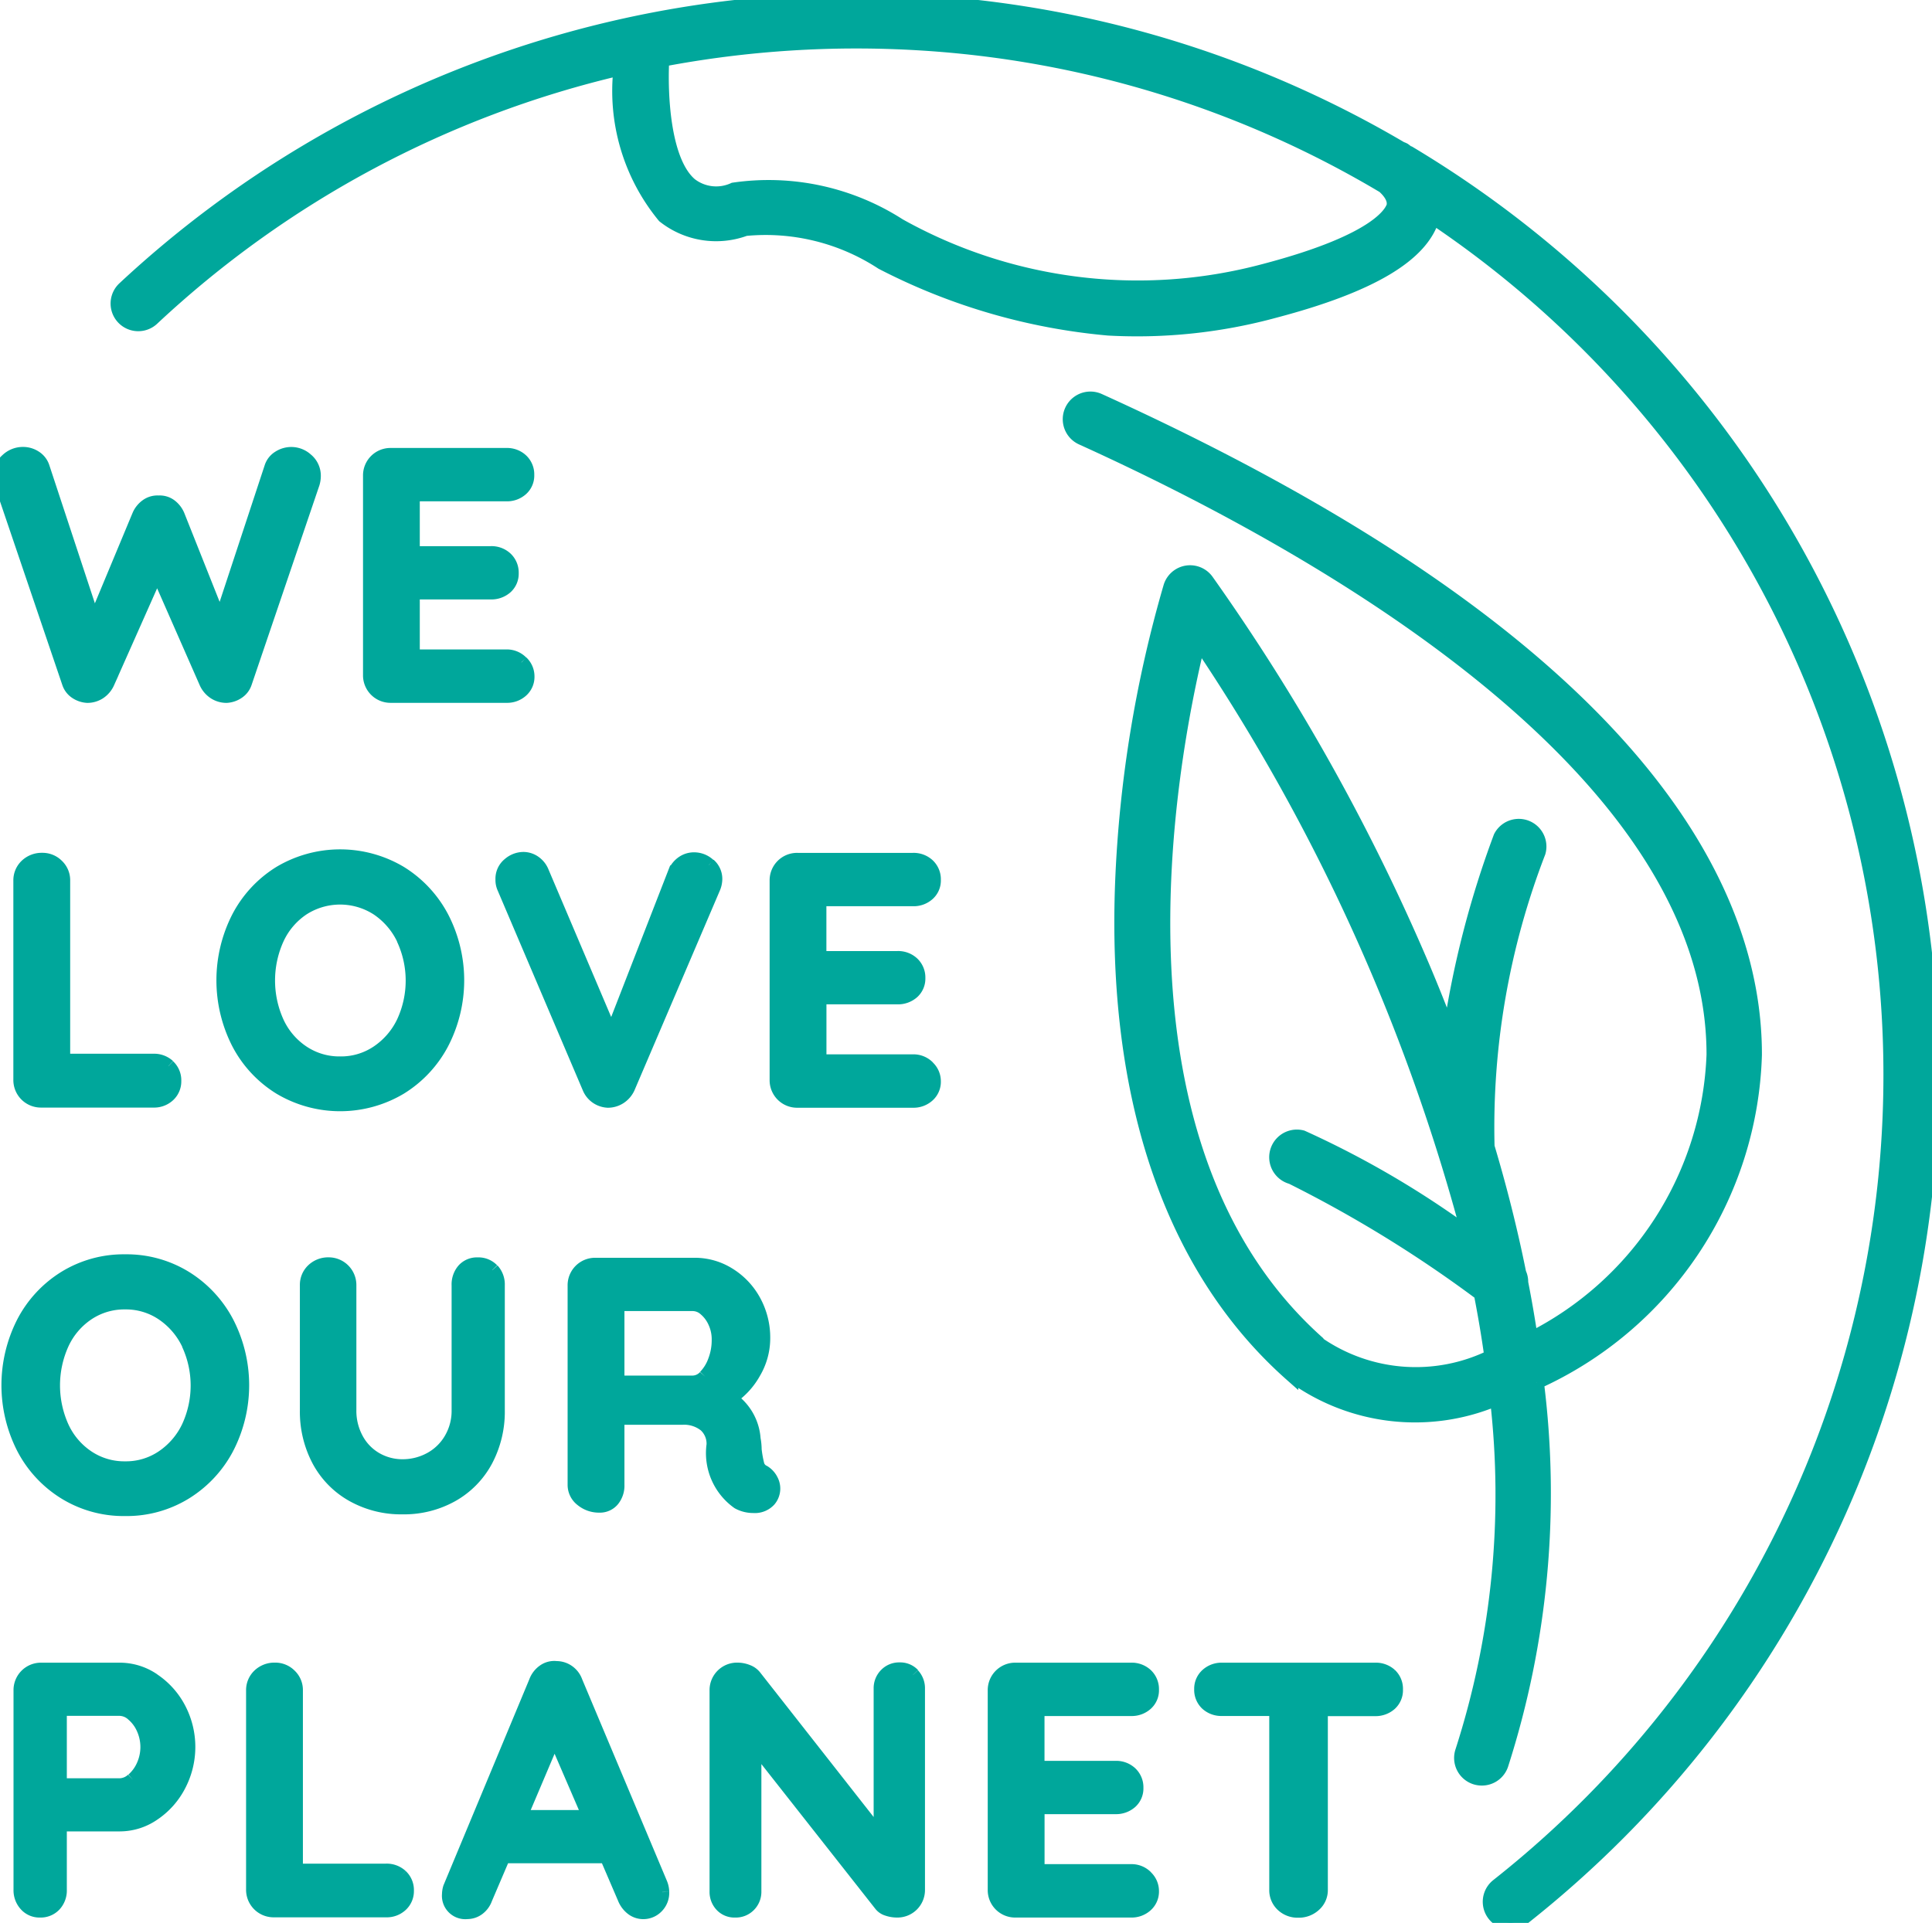 <svg xmlns="http://www.w3.org/2000/svg" xmlns:xlink="http://www.w3.org/1999/xlink" viewBox="0 0 35.157 35">

  <g id="Grupo_7358" data-name="Grupo 7358" transform="translate(0 0)">
    <g id="Grupo_7260" data-name="Grupo 7260" transform="translate(0 0)" clip-path="url(#clip-path)">
      <path id="Trazado_53416" data-name="Trazado 53416" d="M5.585,20.622a.376.376,0,0,1,.128.292.472.472,0,0,1-.019.126L4.459,24.676a.33.33,0,0,1-.132.17.407.407,0,0,1-.207.069.4.4,0,0,1-.213-.062.424.424,0,0,1-.157-.182l-.89-2.026-.9,2.026a.425.425,0,0,1-.156.182.4.4,0,0,1-.213.062.409.409,0,0,1-.207-.069.329.329,0,0,1-.131-.17L.019,21.039A.473.473,0,0,1,0,20.914a.376.376,0,0,1,.129-.292.414.414,0,0,1,.285-.116.4.4,0,0,1,.226.066.335.335,0,0,1,.138.178l.935,2.835.815-1.956a.425.425,0,0,1,.145-.179.331.331,0,0,1,.213-.06.321.321,0,0,1,.21.06.429.429,0,0,1,.141.179l.771,1.938.928-2.816a.328.328,0,0,1,.141-.178.414.414,0,0,1,.229-.066.409.409,0,0,1,.279.116" transform="translate(0 -12.246)" fill="#00a79b" stroke="#00a79b" stroke-width="0.25"/>
      <path id="Trazado_53417" data-name="Trazado 53417" d="M19.477,24.332a.348.348,0,0,1,.11.254.332.332,0,0,1-.11.257.39.39,0,0,1-.273.1H17.1a.375.375,0,0,1-.383-.383V20.936a.374.374,0,0,1,.383-.382h2.1a.383.383,0,0,1,.273.1.349.349,0,0,1,.11.267.327.327,0,0,1-.107.254.392.392,0,0,1-.276.1H17.5v1.066h1.418a.381.381,0,0,1,.272.1.35.35,0,0,1,.11.266.329.329,0,0,1-.106.254.4.4,0,0,1-.276.1H17.5v1.16h1.7a.37.37,0,0,1,.273.11" transform="translate(-9.986 -12.275)" fill="#00a79b" stroke="#00a79b" stroke-width="0.25"/>
      <path id="Trazado_53418" data-name="Trazado 53418" d="M3.613,42.609a.349.349,0,0,1,.11.267.341.341,0,0,1-.11.26.382.382,0,0,1-.273.1H1.3a.376.376,0,0,1-.383-.383V39.232a.366.366,0,0,1,.113-.273.4.4,0,0,1,.288-.11.372.372,0,0,1,.27.11.363.363,0,0,1,.113.273v3.274H3.34a.382.382,0,0,1,.273.1" transform="translate(-0.549 -23.201)" fill="#00a79b" stroke="#00a79b" stroke-width="0.25"/>
      <path id="Trazado_53419" data-name="Trazado 53419" d="M14.071,42.09a2.111,2.111,0,0,1-.762.818,2.138,2.138,0,0,1-2.189,0,2.089,2.089,0,0,1-.759-.818,2.512,2.512,0,0,1,0-2.277,2.093,2.093,0,0,1,.759-.819,2.141,2.141,0,0,1,2.189,0,2.115,2.115,0,0,1,.762.819,2.486,2.486,0,0,1,0,2.277m-.708-1.9a1.372,1.372,0,0,0-.471-.543,1.255,1.255,0,0,0-1.357,0,1.317,1.317,0,0,0-.464.543,1.847,1.847,0,0,0,0,1.53,1.313,1.313,0,0,0,.464.542,1.2,1.2,0,0,0,.68.2,1.189,1.189,0,0,0,.677-.2,1.367,1.367,0,0,0,.471-.543,1.8,1.8,0,0,0,0-1.524" transform="translate(-6.025 -23.108)" fill="#00a79b" stroke="#00a79b" stroke-width="0.25"/>
      <path id="Trazado_53420" data-name="Trazado 53420" d="M26.459,38.915a.338.338,0,0,1,.116.257.425.425,0,0,1-.038.169l-1.549,3.625a.418.418,0,0,1-.157.182.4.4,0,0,1-.213.062.393.393,0,0,1-.2-.066.385.385,0,0,1-.141-.173l-1.549-3.637a.35.35,0,0,1-.031-.157.335.335,0,0,1,.125-.273.4.4,0,0,1,.257-.1.354.354,0,0,1,.2.063.394.394,0,0,1,.144.182l1.26,2.966,1.154-2.966a.407.407,0,0,1,.145-.176.359.359,0,0,1,.2-.062.39.39,0,0,1,.272.106" transform="translate(-13.556 -23.172)" fill="#00a79b" stroke="#00a79b" stroke-width="0.25"/>
      <path id="Trazado_53421" data-name="Trazado 53421" d="M37.834,42.628a.348.348,0,0,1,.11.254.332.332,0,0,1-.11.257.39.39,0,0,1-.273.1h-2.1a.375.375,0,0,1-.383-.383V39.232a.374.374,0,0,1,.383-.382h2.1a.383.383,0,0,1,.273.1.35.35,0,0,1,.11.267.326.326,0,0,1-.107.254.392.392,0,0,1-.276.1h-1.7v1.066H37.28a.381.381,0,0,1,.272.1.35.35,0,0,1,.11.266.329.329,0,0,1-.106.254.4.4,0,0,1-.276.1H35.862v1.16h1.7a.37.37,0,0,1,.273.11" transform="translate(-20.948 -23.201)" fill="#00a79b" stroke="#00a79b" stroke-width="0.25"/>
      <path id="Trazado_53422" data-name="Trazado 53422" d="M4.356,60.386a2.111,2.111,0,0,1-.762.818,2.034,2.034,0,0,1-1.094.3,2.035,2.035,0,0,1-1.094-.3,2.089,2.089,0,0,1-.759-.818,2.512,2.512,0,0,1,0-2.277,2.093,2.093,0,0,1,.759-.819,2.038,2.038,0,0,1,1.094-.3,2.037,2.037,0,0,1,1.094.3,2.115,2.115,0,0,1,.762.819,2.486,2.486,0,0,1,0,2.277m-.708-1.9a1.372,1.372,0,0,0-.471-.543,1.192,1.192,0,0,0-.677-.2,1.2,1.2,0,0,0-.68.2,1.317,1.317,0,0,0-.464.543,1.847,1.847,0,0,0,0,1.53,1.313,1.313,0,0,0,.464.542,1.2,1.2,0,0,0,.68.2,1.189,1.189,0,0,0,.677-.2,1.367,1.367,0,0,0,.471-.543,1.8,1.8,0,0,0,0-1.524" transform="translate(-0.223 -34.034)" fill="#00a79b" stroke="#00a79b" stroke-width="0.25"/>
      <path id="Trazado_53423" data-name="Trazado 53423" d="M17.236,57.236a.386.386,0,0,1,.1.276v2.27a1.891,1.891,0,0,1-.22.922,1.579,1.579,0,0,1-.615.627,1.786,1.786,0,0,1-.9.226,1.8,1.8,0,0,1-.906-.226,1.574,1.574,0,0,1-.618-.627,1.891,1.891,0,0,1-.22-.922v-2.27a.366.366,0,0,1,.113-.273.4.4,0,0,1,.288-.11.379.379,0,0,1,.377.383v2.27a1.078,1.078,0,0,0,.132.536.922.922,0,0,0,.354.361.962.962,0,0,0,.48.125,1.053,1.053,0,0,0,.5-.125.96.96,0,0,0,.376-.361,1.02,1.02,0,0,0,.141-.536v-2.27a.4.4,0,0,1,.094-.276.326.326,0,0,1,.257-.106.345.345,0,0,1,.263.106" transform="translate(-8.275 -34.118)" fill="#00a79b" stroke="#00a79b" stroke-width="0.25"/>
      <path id="Trazado_53424" data-name="Trazado 53424" d="M29.526,61.053a.328.328,0,0,1,.048.169.323.323,0,0,1-.076.207.354.354,0,0,1-.288.113.568.568,0,0,1-.276-.069,1.1,1.1,0,0,1-.452-1.048.456.456,0,0,0-.147-.357.616.616,0,0,0-.423-.132H26.738v1.216a.41.41,0,0,1-.09.276.3.3,0,0,1-.242.107.489.489,0,0,1-.317-.11.339.339,0,0,1-.135-.273V57.528a.375.375,0,0,1,.383-.382h1.807a1.163,1.163,0,0,1,.614.175,1.3,1.3,0,0,1,.461.483,1.381,1.381,0,0,1,.172.69,1.224,1.224,0,0,1-.169.611,1.34,1.34,0,0,1-.439.473.962.962,0,0,1,.433.74,1.057,1.057,0,0,1,.019.194,2.05,2.05,0,0,0,.05.279.206.206,0,0,0,.113.129.366.366,0,0,1,.128.132m-1.195-1.869a.8.8,0,0,0,.176-.286,1.053,1.053,0,0,0,.069-.385.749.749,0,0,0-.069-.323.661.661,0,0,0-.176-.235.342.342,0,0,0-.22-.088H26.738v1.424h1.374a.311.311,0,0,0,.22-.106" transform="translate(-15.5 -34.127)" fill="#00a79b" stroke="#00a79b" stroke-width="0.25"/>
      <path id="Trazado_53425" data-name="Trazado 53425" d="M3.339,75.633a1.413,1.413,0,0,1,.464.514,1.5,1.5,0,0,1,0,1.408,1.406,1.406,0,0,1-.464.517,1.08,1.08,0,0,1-.608.191H1.64v1.185a.383.383,0,0,1-.1.276.344.344,0,0,1-.263.107.331.331,0,0,1-.257-.11.388.388,0,0,1-.1-.273V75.824a.374.374,0,0,1,.383-.382h1.43a1.083,1.083,0,0,1,.608.191m-.373,1.815a.742.742,0,0,0,.189-.26.821.821,0,0,0,0-.671.708.708,0,0,0-.189-.257.365.365,0,0,0-.235-.1H1.64v1.386H2.731a.359.359,0,0,0,.235-.1" transform="translate(-0.549 -45.053)" fill="#00a79b" stroke="#00a79b" stroke-width="0.25"/>
      <path id="Trazado_53426" data-name="Trazado 53426" d="M14.122,79.2a.349.349,0,0,1,.11.267.341.341,0,0,1-.11.26.382.382,0,0,1-.273.1H11.811a.376.376,0,0,1-.383-.383V75.824a.366.366,0,0,1,.113-.273.4.4,0,0,1,.288-.11.372.372,0,0,1,.27.11.363.363,0,0,1,.113.273V79.1h1.637a.382.382,0,0,1,.273.1" transform="translate(-6.825 -45.053)" fill="#00a79b" stroke="#00a79b" stroke-width="0.25"/>
      <path id="Trazado_53427" data-name="Trazado 53427" d="M24.169,79.454a.353.353,0,0,1-.106.266.339.339,0,0,1-.244.1.331.331,0,0,1-.2-.069.444.444,0,0,1-.141-.189l-.326-.759H21.279l-.327.765a.39.39,0,0,1-.135.185.333.333,0,0,1-.2.066.3.3,0,0,1-.333-.326.418.418,0,0,1,.019-.119l1.562-3.75a.406.406,0,0,1,.151-.195.326.326,0,0,1,.226-.056.368.368,0,0,1,.21.066.375.375,0,0,1,.141.185L24.138,79.3a.42.42,0,0,1,.031.151m-2.584-1.367H22.84l-.633-1.467Z" transform="translate(-12.116 -45.013)" fill="#00a79b" stroke="#00a79b" stroke-width="0.25"/>
      <path id="Trazado_53428" data-name="Trazado 53428" d="M35.943,75.541a.353.353,0,0,1,.094.251v3.656a.376.376,0,0,1-.383.383.539.539,0,0,1-.172-.028.246.246,0,0,1-.122-.079l-2.3-2.922V79.48a.344.344,0,0,1-.1.251.336.336,0,0,1-.254.1.319.319,0,0,1-.245-.1.352.352,0,0,1-.094-.251V75.824a.375.375,0,0,1,.383-.383.493.493,0,0,1,.185.037.3.3,0,0,1,.134.1l2.284,2.91v-2.7a.345.345,0,0,1,.1-.251.331.331,0,0,1,.248-.1.32.32,0,0,1,.244.1" transform="translate(-19.33 -45.053)" fill="#00a79b" stroke="#00a79b" stroke-width="0.25"/>
      <path id="Trazado_53429" data-name="Trazado 53429" d="M47.688,79.22a.348.348,0,0,1,.11.254.332.332,0,0,1-.11.257.39.39,0,0,1-.273.1h-2.1a.374.374,0,0,1-.383-.383V75.824a.374.374,0,0,1,.383-.382h2.1a.383.383,0,0,1,.273.1.35.35,0,0,1,.11.267.326.326,0,0,1-.107.254.392.392,0,0,1-.276.1h-1.7v1.066h1.418a.381.381,0,0,1,.272.1.35.35,0,0,1,.11.266.329.329,0,0,1-.106.254.4.4,0,0,1-.276.1H45.716v1.16h1.7a.37.37,0,0,1,.273.11" transform="translate(-26.833 -45.053)" fill="#00a79b" stroke="#00a79b" stroke-width="0.25"/>
      <path id="Trazado_53430" data-name="Trazado 53430" d="M57.7,75.541a.345.345,0,0,1,.107.263.335.335,0,0,1-.107.261.4.4,0,0,1-.276.1h-.984v3.286a.356.356,0,0,1-.12.273.418.418,0,0,1-.295.11.4.4,0,0,1-.288-.11.365.365,0,0,1-.113-.273V76.162h-.984a.387.387,0,0,1-.276-.1.344.344,0,0,1-.106-.263.334.334,0,0,1,.11-.257.39.39,0,0,1,.273-.1h2.784a.388.388,0,0,1,.276.1" transform="translate(-32.402 -45.053)" fill="#00a79b" stroke="#00a79b" stroke-width="0.25"/>
      <path id="Trazado_53431" data-name="Trazado 53431" d="M56.819,35.914a6.763,6.763,0,0,0,3.974-5.961c.006-2.961-2.061-7.432-11.938-11.915a.378.378,0,1,0-.313.689c4.3,1.95,11.5,6,11.493,11.224a6.042,6.042,0,0,1-3.319,5.167c-.051-.344-.11-.684-.176-1.021a.37.37,0,0,0-.036-.172c-.16-.794-.356-1.565-.576-2.3a13.9,13.9,0,0,1,.929-5.361.378.378,0,0,0-.7-.276,17.454,17.454,0,0,0-.921,3.583c-.16-.423-.324-.835-.489-1.223a37.63,37.63,0,0,0-3.932-7.031.378.378,0,0,0-.663.113,22.436,22.436,0,0,0-.879,5.385c-.152,3.943.914,7.042,3.083,8.961a3.783,3.783,0,0,0,3.738.437,15.225,15.225,0,0,1-.632,6.415.378.378,0,0,0,.237.48.383.383,0,0,0,.1.019.377.377,0,0,0,.381-.257,16.153,16.153,0,0,0,.646-6.953m-3.967-.708c-4.02-3.557-2.754-10.478-2.19-12.784a35.724,35.724,0,0,1,4.907,10.792,16.983,16.983,0,0,0-3.024-1.767.378.378,0,1,0-.193.732A22.782,22.782,0,0,1,55.8,34.3c.074.379.139.76.192,1.144a3.127,3.127,0,0,1-3.145-.234" transform="translate(-28.856 -10.752)" fill="#00a79b" stroke="#00a79b" stroke-width="0.25"/>
      <path id="Trazado_53432" data-name="Trazado 53432" d="M28.785,2.774c-.023-.017-.046-.036-.066-.05a.363.363,0,0,0-.055-.023A19.539,19.539,0,0,0,5.426,5.248a.378.378,0,1,0,.516.554,18.673,18.673,0,0,1,8.515-4.554,3.589,3.589,0,0,0,.794,2.688,1.528,1.528,0,0,0,1.48.234,3.866,3.866,0,0,1,2.486.613,11.108,11.108,0,0,0,4.122,1.2,9.515,9.515,0,0,0,3.031-.323c1.744-.46,2.68-1.019,2.872-1.705a18.8,18.8,0,0,1,1.177,30.364.378.378,0,1,0,.469.594,19.556,19.556,0,0,0-2.1-32.144m-.258.957c-.017.1-.209.638-2.351,1.2A8.9,8.9,0,0,1,19.531,4.1a4.395,4.395,0,0,0-3.011-.652.765.765,0,0,1-.785-.088c-.5-.421-.546-1.661-.514-2.271A18.977,18.977,0,0,1,19.912.793a18.683,18.683,0,0,1,8.434,2.6c.073.064.2.2.18.338" transform="translate(-3.168 0)" fill="#00a79b" stroke="#00a79b" stroke-width="0.25"/>
    </g>
  </g>
</svg>
